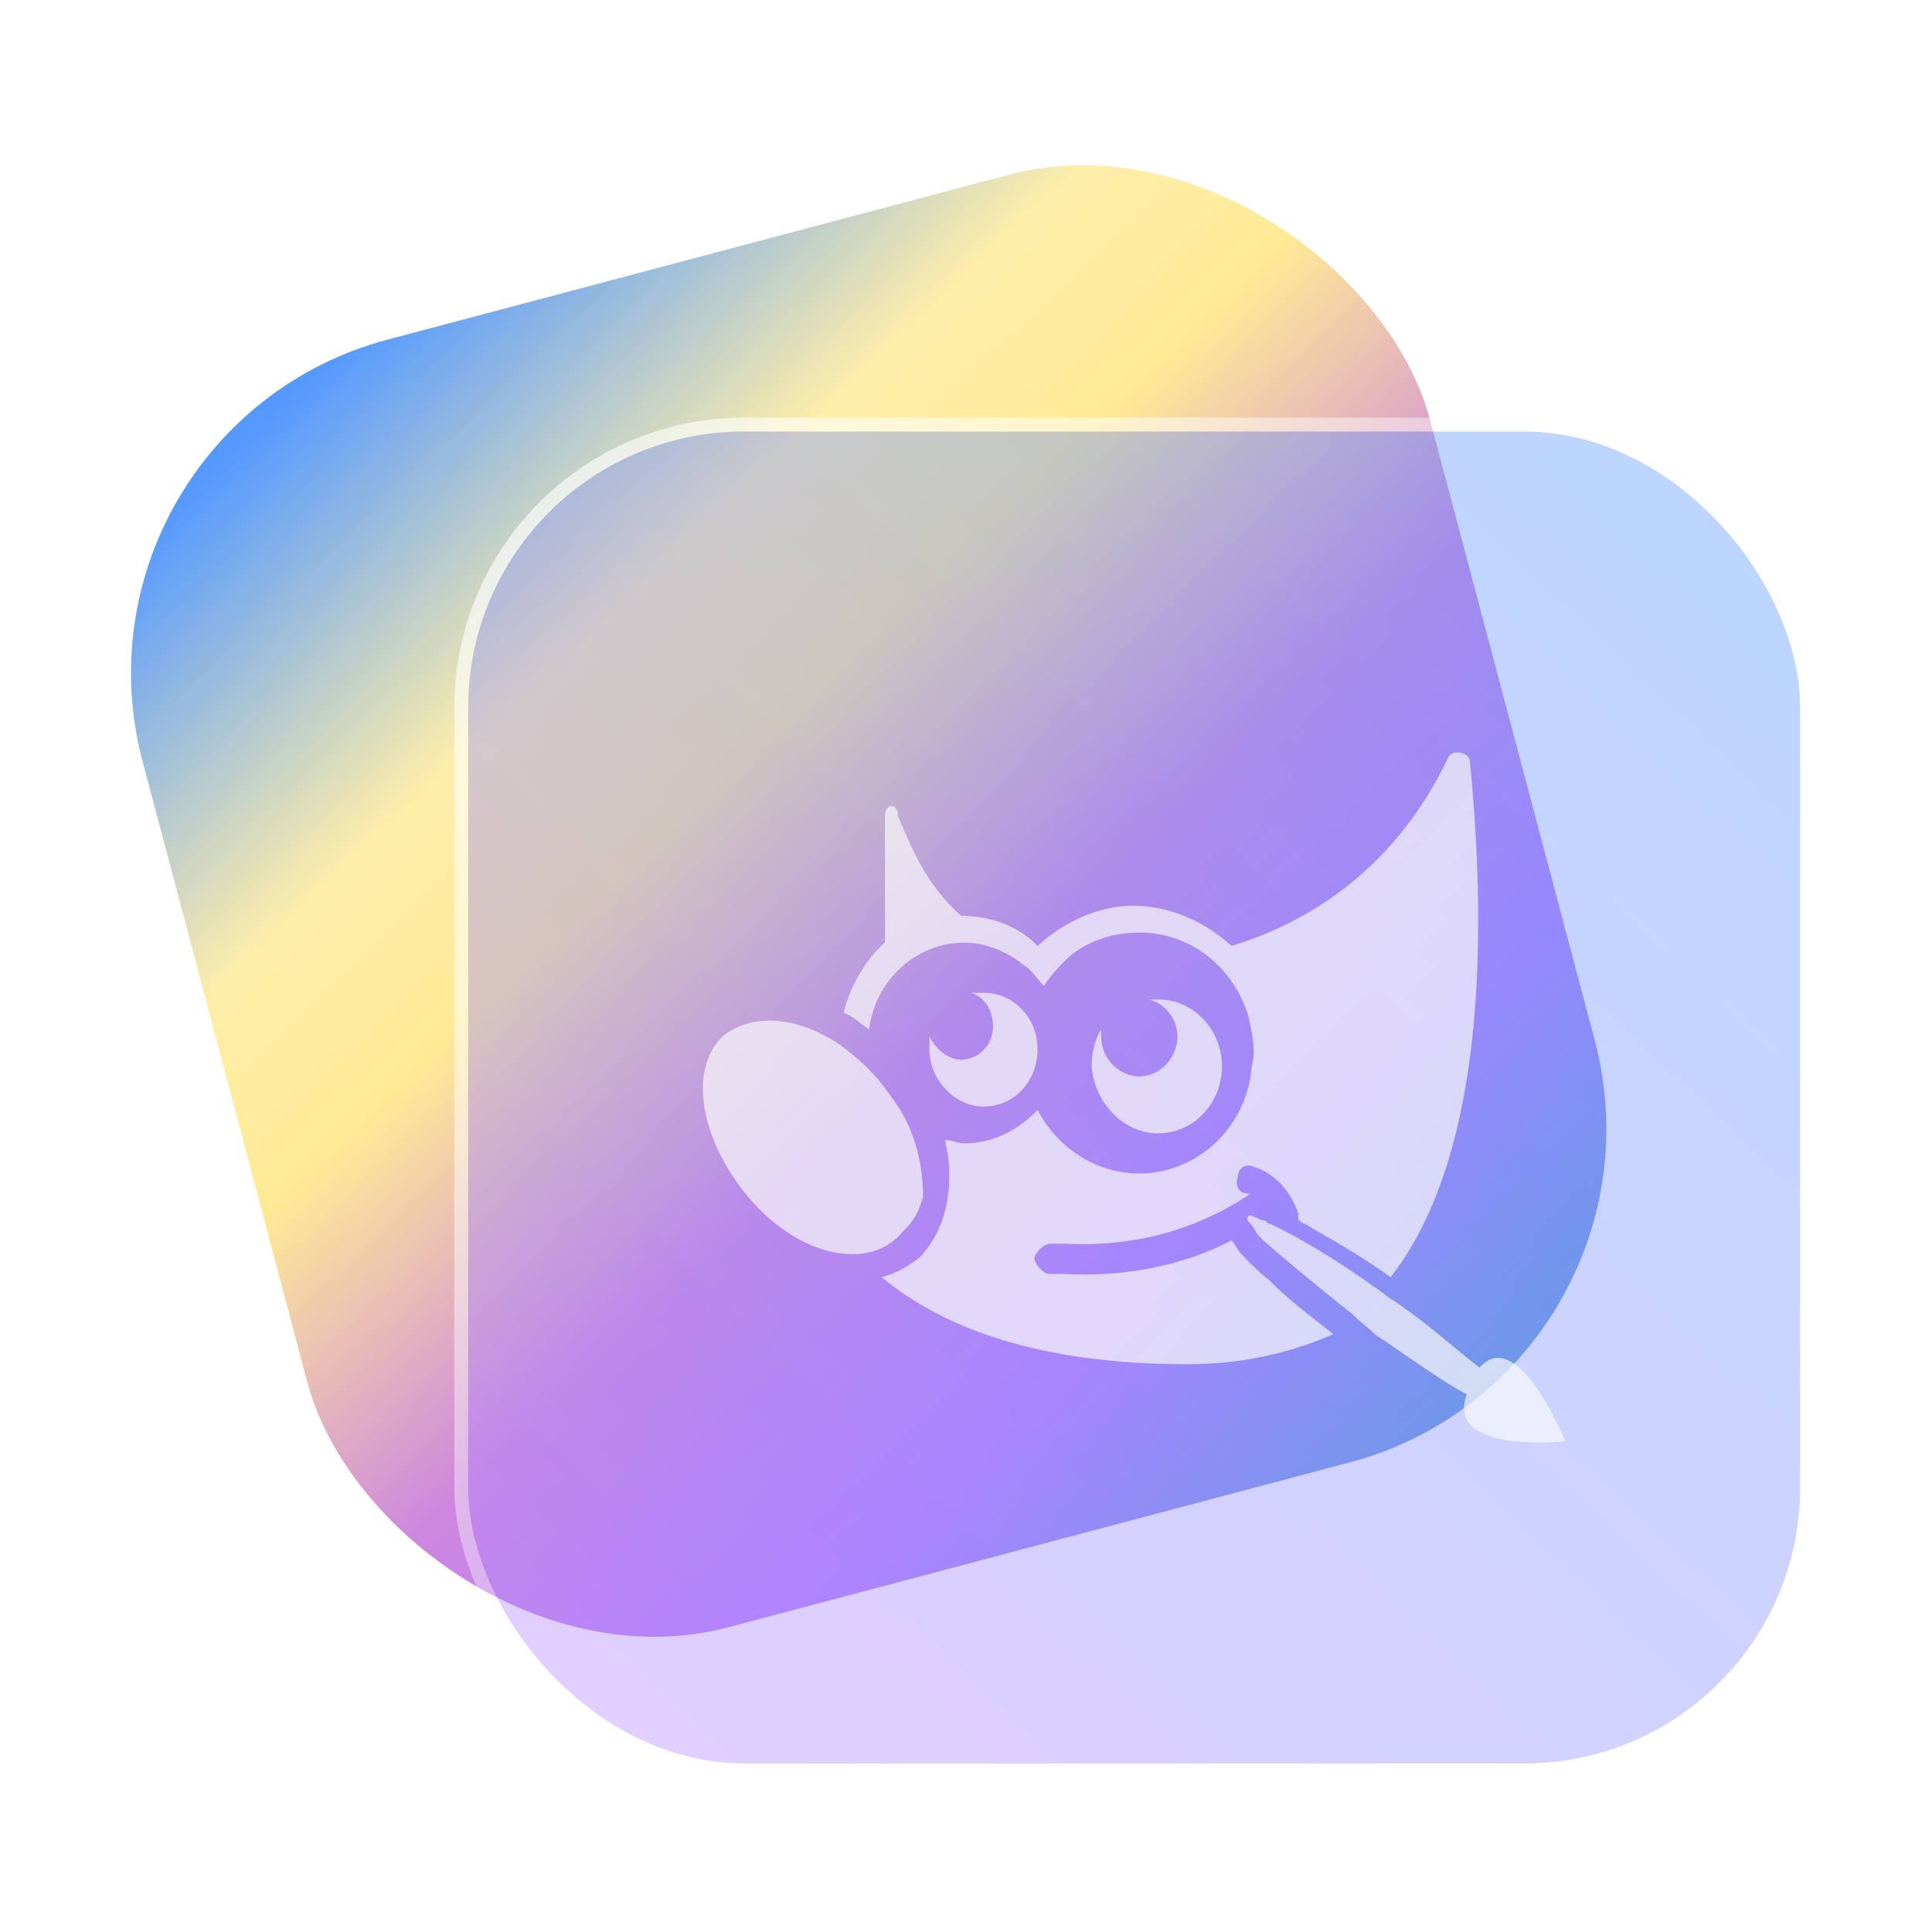 <?xml version="1.0" encoding="UTF-8" standalone="no"?>
<svg
   width="140"
   height="140"
   viewBox="0 0 140 140"
   fill="none"
   version="1.1"
   id="svg8"
   sodipodi:docname="folder-gimp.svg"
   inkscape:version="1.4 (e7c3feb100, 2024-10-09)"
   xmlns:inkscape="http://www.inkscape.org/namespaces/inkscape"
   xmlns:sodipodi="http://sodipodi.sourceforge.net/DTD/sodipodi-0.dtd"
   xmlns:xlink="http://www.w3.org/1999/xlink"
   xmlns="http://www.w3.org/2000/svg"
   xmlns:svg="http://www.w3.org/2000/svg">
  <sodipodi:namedview
     id="namedview8"
     pagecolor="#ffffff"
     bordercolor="#999999"
     borderopacity="1"
     inkscape:showpageshadow="2"
     inkscape:pageopacity="0"
     inkscape:pagecheckerboard="0"
     inkscape:deskcolor="#d1d1d1"
     inkscape:zoom="2.9765625"
     inkscape:cx="66.687664"
     inkscape:cy="76.934383"
     inkscape:window-width="1920"
     inkscape:window-height="994"
     inkscape:window-x="0"
     inkscape:window-y="0"
     inkscape:window-maximized="1"
     inkscape:current-layer="svg8"
     showgrid="true">
    <inkscape:grid
       id="grid1"
       units="px"
       originx="0"
       originy="0"
       spacingx="1"
       spacingy="1"
       empcolor="#0099e5"
       empopacity="0.302"
       color="#0099e5"
       opacity="0.149"
       empspacing="5"
       dotted="false"
       gridanglex="30"
       gridanglez="30"
       visible="true" />
  </sodipodi:namedview>
  <defs
     id="defs8">
    <linearGradient
       id="linearGradient20"
       inkscape:collect="always">
      <stop
         style="stop-color:#5599ff;stop-opacity:1"
         offset="0"
         id="stop20" />
      <stop
         style="stop-color:#ffeeaa;stop-opacity:1"
         offset="0.19"
         id="stop26" />
      <stop
         style="stop-color:#ffea95;stop-opacity:1;"
         offset="0.286"
         id="stop22" />
      <stop
         style="stop-color:#cd87de;stop-opacity:1"
         offset="0.455"
         id="stop23" />
      <stop
         style="stop-color:#b380ff;stop-opacity:1"
         offset="0.625"
         id="stop24" />
      <stop
         style="stop-color:#37abc8;stop-opacity:1"
         offset="0.85"
         id="stop25" />
      <stop
         style="stop-color:#2a7fff;stop-opacity:1"
         offset="1"
         id="stop21" />
    </linearGradient>
    <linearGradient
       id="linearGradient18"
       inkscape:collect="always">
      <stop
         style="stop-color:#b686ff;stop-opacity:1;"
         offset="0"
         id="stop18" />
      <stop
         style="stop-color:#5599ff;stop-opacity:1"
         offset="1"
         id="stop19" />
    </linearGradient>
    <linearGradient
       id="linearGradient1"
       inkscape:collect="always">
      <stop
         style="stop-color:#ffffff;stop-opacity:0.65;"
         offset="0"
         id="stop16" />
      <stop
         style="stop-color:#ffffff;stop-opacity:0;"
         offset="1"
         id="stop17" />
    </linearGradient>
    <linearGradient
       id="linearGradient14"
       x1="28.738"
       y1="25"
       x2="28.738"
       y2="51"
       gradientUnits="userSpaceOnUse"
       spreadMethod="pad">
      <stop
         stop-color="#FFD075"
         stop-opacity="0.8"
         id="stop13"
         style="stop-color:#00ccff;stop-opacity:0.8;"
         offset="0" />
      <stop
         offset="1"
         stop-color="#FFD075"
         stop-opacity="0"
         id="stop14"
         style="stop-color:#00ccff;stop-opacity:0.1;" />
    </linearGradient>
    <linearGradient
       id="linearGradient12"
       x1="28.738"
       y1="25"
       x2="28.738"
       y2="51"
       gradientUnits="userSpaceOnUse"
       spreadMethod="pad">
      <stop
         stop-color="#FFD075"
         stop-opacity="0.8"
         id="stop11"
         style="stop-color:#00ccff;stop-opacity:0.738;"
         offset="0" />
      <stop
         offset="1"
         stop-color="#FFD075"
         stop-opacity="0"
         id="stop12"
         style="stop-color:#aa87de;stop-opacity:0.271;" />
    </linearGradient>
    <linearGradient
       id="linearGradient10"
       x1="28.738"
       y1="25"
       x2="28.738"
       y2="51"
       gradientUnits="userSpaceOnUse">
      <stop
         stop-color="#FFD075"
         stop-opacity="0.8"
         id="stop9"
         style="stop-color:#00ccff;stop-opacity:0.738;"
         offset="0" />
      <stop
         offset="1"
         stop-color="#FFD075"
         stop-opacity="0"
         id="stop10"
         style="stop-color:#aa87de;stop-opacity:0.226;" />
    </linearGradient>
    <linearGradient
       id="paint0_linear_403_1580"
       x1="29"
       y1="13"
       x2="29.238"
       y2="55.989"
       gradientUnits="userSpaceOnUse"
       xlink:href="#paint1_linear_403_1580">
      <stop
         stop-color="#FFD075"
         stop-opacity="0.5"
         id="stop3"
         style="stop-color:#00ccff;stop-opacity:0.5;"
         offset="0" />
      <stop
         offset="1"
         stop-color="#FFD075"
         stop-opacity="0"
         id="stop4"
         style="stop-color:#5599ff;stop-opacity:0.102;" />
    </linearGradient>
    <linearGradient
       id="paint1_linear_403_1580"
       x1="29.912"
       y1="18.219"
       x2="30.129"
       y2="55.989"
       gradientUnits="userSpaceOnUse">
      <stop
         stop-color="#FFD075"
         stop-opacity="0.5"
         id="stop5"
         offset="0"
         style="stop-color:#00ccff;stop-opacity:0.5;" />
      <stop
         offset="1"
         stop-color="#FFD075"
         stop-opacity="0"
         id="stop6"
         style="stop-color:#5599ff;stop-opacity:0.102;" />
    </linearGradient>
    <linearGradient
       id="paint2_linear_403_1580"
       x1="28.738"
       y1="25"
       x2="28.738"
       y2="51"
       gradientUnits="userSpaceOnUse"
       xlink:href="#linearGradient12">
      <stop
         stop-color="#FFD075"
         stop-opacity="0.8"
         id="stop7"
         style="stop-color:#00ccff;stop-opacity:0.738;"
         offset="0" />
      <stop
         offset="1"
         stop-color="#FFD075"
         stop-opacity="0"
         id="stop8"
         style="stop-color:#aa87de;stop-opacity:0.55;" />
    </linearGradient>
    <linearGradient
       id="paint134_linear_0_1"
       x1="854.942"
       y1="226.295"
       x2="913.667"
       y2="368.475"
       gradientUnits="userSpaceOnUse"
       gradientTransform="translate(-816.166,-203.767)">
      <stop
         stop-color="#5D9CED"
         id="stop555"
         style="stop-color:#5599ff;stop-opacity:1" />
      <stop
         stop-color="#5D9CED"
         id="stop1"
         style="stop-color:#ffdd55;stop-opacity:1"
         offset="0.241" />
      <stop
         stop-color="#5D9CED"
         id="stop15"
         style="stop-color:#cd87de;stop-opacity:1"
         offset="0.626" />
      <stop
         stop-color="#5D9CED"
         id="stop2"
         style="stop-color:#9955ff;stop-opacity:1"
         offset="0.822" />
      <stop
         offset="1"
         stop-color="#1877F2"
         id="stop556" />
    </linearGradient>
    <filter
       id="filter76_f_0_1"
       x="802.277"
       y="205.435"
       width="112.902"
       height="112.902"
       filterUnits="userSpaceOnUse"
       color-interpolation-filters="sRGB">
      <feFlood
         flood-opacity="0"
         result="BackgroundImageFix"
         id="feFlood254" />
      <feBlend
         mode="normal"
         in="SourceGraphic"
         in2="BackgroundImageFix"
         result="shape"
         id="feBlend255" />
      <feGaussianBlur
         stdDeviation="12"
         result="effect1_foregroundBlur_0_1"
         id="feGaussianBlur255" />
    </filter>
    <filter
       id="filter77_b_0_1"
       x="826"
       y="219"
       width="128.522"
       height="128.522"
       filterUnits="userSpaceOnUse"
       color-interpolation-filters="sRGB">
      <feFlood
         flood-opacity="0"
         result="BackgroundImageFix"
         id="feFlood255" />
      <feGaussianBlur
         in="BackgroundImageFix"
         stdDeviation="7.5"
         id="feGaussianBlur256" />
      <feComposite
         in2="SourceAlpha"
         operator="in"
         result="effect1_backgroundBlur_0_1"
         id="feComposite256" />
      <feBlend
         mode="normal"
         in="SourceGraphic"
         in2="effect1_backgroundBlur_0_1"
         result="shape"
         id="feBlend256" />
    </filter>
    <linearGradient
       id="paint135_linear_0_1"
       x1="930"
       y1="250"
       x2="850"
       y2="325"
       gradientUnits="userSpaceOnUse">
      <stop
         stop-color="#5698ED"
         id="stop557"
         style="stop-color:#cd87de;stop-opacity:1" />
      <stop
         offset="1"
         stop-color="#1877F2"
         id="stop558"
         style="stop-color:#9955ff;stop-opacity:1" />
    </linearGradient>
    <linearGradient
       id="paint136_linear_0_1"
       x1="842"
       y1="235"
       x2="938.522"
       y2="331.522"
       gradientUnits="userSpaceOnUse">
      <stop
         stop-color="white"
         stop-opacity="0.25"
         id="stop559"
         offset="0"
         style="stop-color:#ffffff;stop-opacity:0.5;" />
      <stop
         offset="1"
         stop-color="white"
         stop-opacity="0"
         id="stop560" />
    </linearGradient>
    <filter
       id="filter78_bd_0_1"
       x="860"
       y="240"
       width="60"
       height="86"
       filterUnits="userSpaceOnUse"
       color-interpolation-filters="sRGB">
      <feFlood
         flood-opacity="0"
         result="BackgroundImageFix"
         id="feFlood256" />
      <feGaussianBlur
         in="BackgroundImageFix"
         stdDeviation="7.5"
         id="feGaussianBlur257" />
      <feComposite
         in2="SourceAlpha"
         operator="in"
         result="effect1_backgroundBlur_0_1"
         id="feComposite257" />
      <feColorMatrix
         in="SourceAlpha"
         type="matrix"
         values="0 0 0 0 0 0 0 0 0 0 0 0 0 0 0 0 0 0 127 0"
         result="hardAlpha"
         id="feColorMatrix257" />
      <feOffset
         dx="5"
         dy="5"
         id="feOffset257" />
      <feGaussianBlur
         stdDeviation="5"
         id="feGaussianBlur258" />
      <feComposite
         in2="hardAlpha"
         operator="out"
         id="feComposite258" />
      <feColorMatrix
         type="matrix"
         values="0 0 0 0 0.088 0 0 0 0 0.391 0 0 0 0 0.783 0 0 0 0.5 0"
         id="feColorMatrix258" />
      <feBlend
         mode="normal"
         in2="effect1_backgroundBlur_0_1"
         result="effect2_dropShadow_0_1"
         id="feBlend258" />
      <feBlend
         mode="normal"
         in="SourceGraphic"
         in2="effect2_dropShadow_0_1"
         result="shape"
         id="feBlend259" />
    </filter>
    <linearGradient
       id="paint137_linear_0_1"
       x1="906.923"
       y1="237.051"
       x2="843.181"
       y2="278.747"
       gradientUnits="userSpaceOnUse"
       gradientTransform="translate(-123.904,-16.204)">
      <stop
         stop-color="white"
         id="stop561" />
      <stop
         offset="0.883"
         stop-color="white"
         stop-opacity="0.2"
         id="stop562" />
    </linearGradient>
    <linearGradient
       id="paint138_linear_0_1"
       x1="881.154"
       y1="305.974"
       x2="913.942"
       y2="281.384"
       gradientUnits="userSpaceOnUse">
      <stop
         stop-color="white"
         stop-opacity="0.25"
         id="stop563" />
      <stop
         offset="1"
         stop-color="white"
         stop-opacity="0"
         id="stop564" />
    </linearGradient>
    <linearGradient
       inkscape:collect="always"
       xlink:href="#linearGradient1"
       id="linearGradient17"
       x1="848.077"
       y1="238.735"
       x2="933.077"
       y2="323.735"
       gradientUnits="userSpaceOnUse" />
    <linearGradient
       inkscape:collect="always"
       xlink:href="#linearGradient18"
       id="linearGradient19"
       x1="848.077"
       y1="328.735"
       x2="933.077"
       y2="238.735"
       gradientUnits="userSpaceOnUse" />
    <linearGradient
       inkscape:collect="always"
       xlink:href="#linearGradient20"
       id="linearGradient21"
       x1="17.751"
       y1="30.576"
       x2="87.473"
       y2="157.713"
       gradientUnits="userSpaceOnUse" />
  </defs>
  <rect
     x="-4.166"
     y="30.991"
     width="96.522"
     height="96.522"
     rx="25"
     transform="rotate(-14.863)"
     id="rect106"
     style="fill:url(#linearGradient21)" />
  <g
     filter="url(#filter76_f_0_1)"
     id="g107"
     transform="translate(-808.077,-203.735)" />
  <g
     filter="url(#filter77_b_0_1)"
     id="g109"
     transform="translate(-808.077,-203.735)">
    <rect
       x="842"
       y="235"
       width="96.522"
       height="96.522"
       rx="20"
       fill-opacity="0.4"
       id="rect108"
       style="fill:url(#linearGradient19);opacity:1" />
    <rect
       x="841.5"
       y="234.5"
       width="97.522"
       height="97.522"
       rx="20.5"
       id="rect109"
       style="stroke:url(#linearGradient17)" />
  </g>
  <g
     transform="matrix(2.304,0,0,2.425,46.156,39.445)"
     id="g2-3"
     style="fill:#f9f9f9;fill-opacity:0.701">
    <path
       class="st0"
       d="m 17.3,24.5 c -4.7,0 -7.7,-1.1 -9.6,-2.6 0.4,-0.1 0.8,-0.3 1.2,-0.6 0.8,-0.8 1,-1.9 0.9,-2.9 0,-0.2 -0.1,-0.4 -0.1,-0.6 0.2,0 0.4,0.1 0.6,0.1 0.9,0 1.7,-0.4 2.3,-1 0.6,1.1 1.8,1.9 3.2,1.9 1.7,0 3.2,-1.2 3.5,-2.9 0,-0.2 0.1,-0.5 0.1,-0.7 0,-0.4 -0.1,-0.8 -0.2,-1.2 -0.5,-1.4 -1.8,-2.4 -3.4,-2.4 -0.9,0 -1.8,0.3 -2.4,0.9 -0.2,0.2 -0.4,0.4 -0.6,0.7 C 12.6,13 12.4,12.7 12.2,12.6 11.7,12.2 11,11.9 10.3,11.9 8.8,11.9 7.5,13 7.3,14.5 7,14.3 6.8,14.1 6.5,14 6.7,13.2 7.2,12.4 7.8,11.9 V 8.1 C 7.8,7.8 8.1,7.7 8.2,8 v 0.1 c 0.4,0.9 0.9,2.1 2,3 0.9,0 1.8,0.3 2.4,0.9 0.8,-0.7 1.9,-1.2 3,-1.2 1.2,0 2.3,0.5 3.1,1.2 3.8,-1.1 5.8,-3.6 6.8,-5.6 0.1,-0.3 0.7,-0.2 0.7,0.1 0.6,5.9 0.3,12 -2.5,15.4 -1,-0.7 -2,-1.2 -2.7,-1.6 -0.1,0 -0.1,-0.1 -0.2,-0.1 0,-0.1 0,-0.2 0,-0.2 v 0 c -0.2,-0.6 -0.7,-1.2 -1.4,-1.4 v 0 c -0.2,-0.1 -0.5,0 -0.5,0.3 -0.1,0.2 0,0.5 0.3,0.5 v 0 c 0,0 0.1,0 0.1,0 -1.7,1.1 -3.7,1.6 -5.8,1.5 H 13 c -0.2,0 -0.4,0.2 -0.5,0.4 0,0.2 0.2,0.4 0.4,0.5 h 0.5 c 1.8,0.1 3.7,-0.2 5.3,-1 0,0 0,0 0,0 0.1,0.1 0.2,0.3 0.3,0.4 0.2,0.2 0.5,0.5 0.9,0.8 0.5,0.5 1.2,1 2,1.6 -1.2,0.5 -2.7,0.9 -4.6,0.9 z"
       id="path1394-3-6"
       style="fill:#f9f9f9;fill-opacity:0.701" />
    <path
       class="st0"
       d="m 22.5,23 c -1.2,-0.9 -2.2,-1.7 -2.8,-2.2 -0.1,-0.1 -0.1,-0.1 -0.2,-0.2 -0.1,-0.2 -0.2,-0.3 -0.3,-0.4 0,-0.1 0,-0.1 0,-0.1 0,0 0.1,-0.1 0.2,0 0.1,0 0.2,0.1 0.3,0.1 0.1,0 0.1,0.1 0.2,0.1 0.7,0.3 2,1 3.3,1.9 0.2,0.1 0.4,0.3 0.6,0.4 1.1,0.7 2,1.5 2.7,2 1.2,-1.3 2.7,2.2 2.7,2.2 0,0 -3.8,0.4 -3.1,-1.4 C 25.3,25 24.3,24.3 23.2,23.6 23,23.4 22.7,23.2 22.5,23 Z"
       id="path1396-5-7"
       style="fill:#f9f9f9;fill-opacity:0.701;stroke-width:2.768" />
    <path
       class="st1"
       d="M 8.5,20.4 C 8.4,20.5 8.3,20.6 8.2,20.7 7.1,21.7 5,21.2 3.5,19.5 2,17.8 1.6,15.7 2.7,14.7 3.6,14 5,14.1 6.3,14.9 c 0.3,0.2 0.7,0.5 1,0.8 0.1,0.1 0.2,0.2 0.3,0.3 0.4,0.5 0.8,1 1,1.5 0.3,0.7 0.4,1.4 0.4,2 -0.1,0.3 -0.2,0.6 -0.5,0.9 z M 5.2,16.2 C 5.2,17 4.7,17.6 4,17.6 3.3,17.6 2.8,17 2.8,16.2 c 0,-0.8 0.5,-1.4 1.2,-1.4 0.7,0 1.2,0.6 1.2,1.4 z"
       id="path1398-6-5"
       style="fill:#f9f9f9;fill-opacity:0.701" />
    <path
       class="st0"
       d="m 10.9,16.8 c 1,0 1.7,-0.8 1.7,-1.7 0,-1 -0.8,-1.7 -1.7,-1.7 -0.1,0 -0.3,0 -0.4,0 0.4,0.1 0.7,0.5 0.7,1 0,0.6 -0.5,1 -1,1 -0.4,0 -0.8,-0.3 -1,-0.7 0,0.1 0,0.3 0,0.4 0,0.9 0.8,1.7 1.7,1.7 z"
       id="path1400-2-3"
       style="fill:#f9f9f9;fill-opacity:0.701" />
    <path
       class="st0"
       d="m 16.4,17.6 c 1.1,0 2,-0.9 2,-2 0,-1.1 -0.9,-2 -2,-2 -0.1,0 -0.2,0 -0.3,0 0.5,0.1 0.9,0.6 0.9,1.1 0,0.6 -0.5,1.2 -1.2,1.2 -0.6,0 -1.2,-0.5 -1.2,-1.2 0,-0.1 0,-0.1 0,-0.2 -0.2,0.3 -0.3,0.7 -0.3,1.1 0.1,1.1 1,2 2.1,2 z"
       id="path1402-9-5"
       style="fill:#f9f9f9;fill-opacity:0.701" />
  </g>
</svg>
